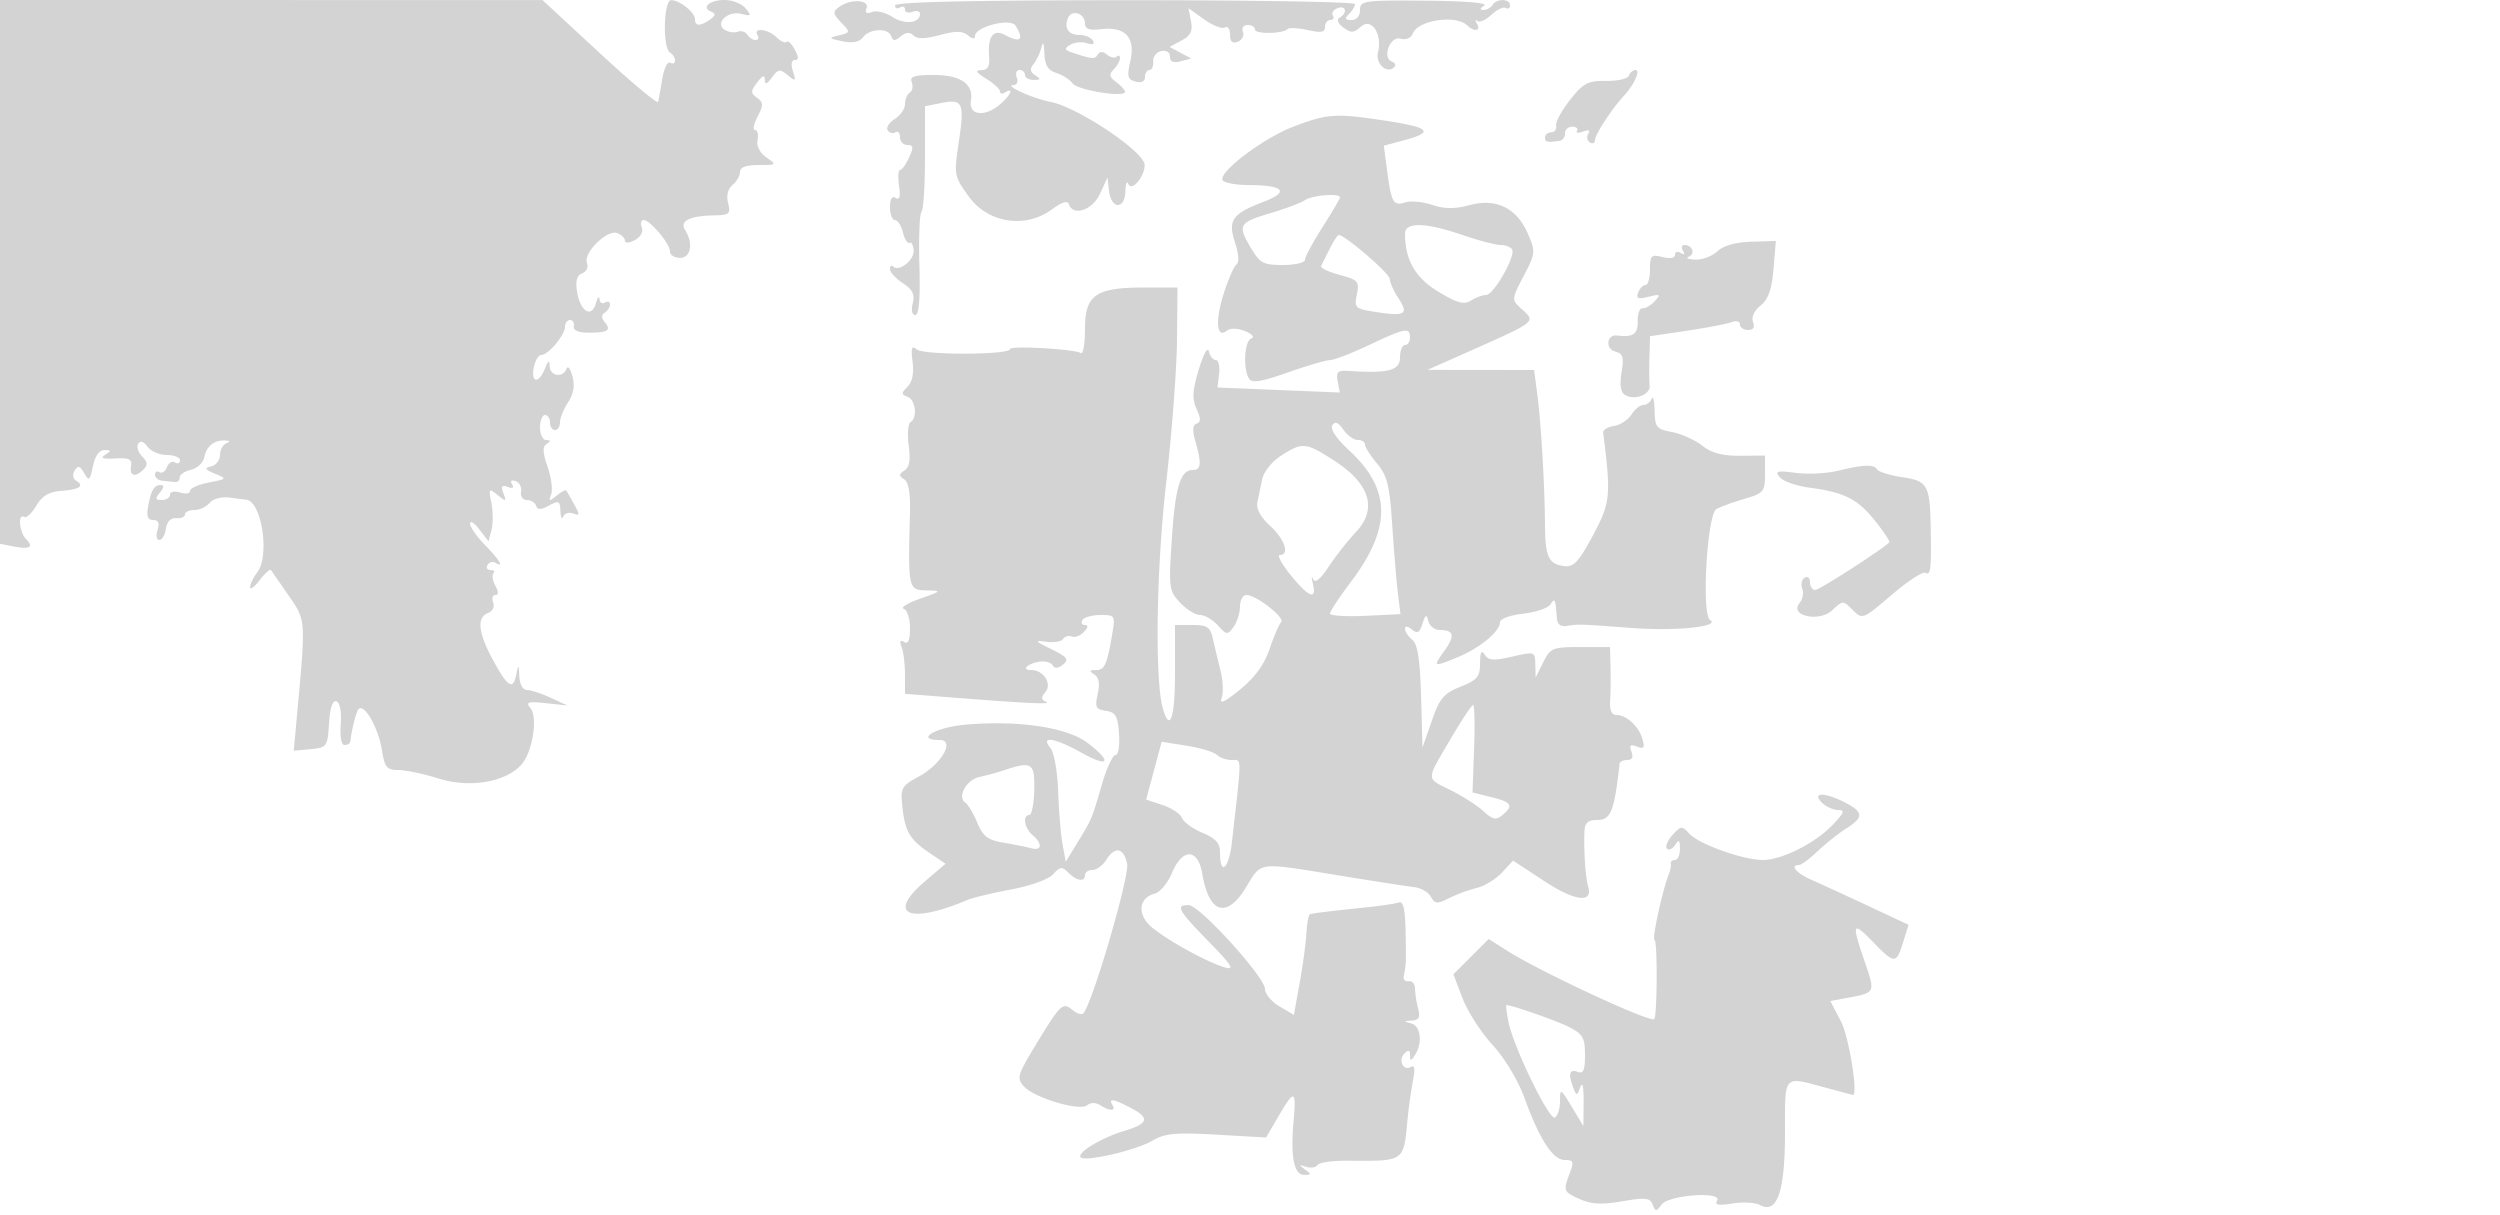 <svg xmlns="http://www.w3.org/2000/svg" width="500" height="243"><path d="M0 54.383v54.384l2.75.528c3.251.625 4.065.12 2.433-1.512-1.322-1.322-1.645-5.186-.366-4.396.449.277 1.541-.723 2.427-2.223 1.157-1.959 2.532-2.798 4.881-2.977 3.749-.285 4.83-.978 3.149-2.018-.695-.429-.832-1.266-.338-2.065.658-1.065 1.053-.956 1.902.526.958 1.672 1.143 1.525 1.742-1.38.427-2.069 1.26-3.244 2.295-3.235 1.389.013 1.412.15.155.945-1.048.663-.475.874 2 .735 2.807-.158 3.414.139 3.176 1.555-.335 1.997.858 2.286 2.53.614.847-.847.769-1.502-.309-2.58-.795-.795-1.148-1.927-.784-2.516.43-.695 1.086-.491 1.87.581.664.908 2.395 1.651 3.847 1.651s2.64.477 2.64 1.059-.453.779-1.007.437c-.554-.343-1.276.078-1.605.935-.329.857-1 1.309-1.493 1.004-.492-.304-.895-.076-.895.506s.675 1.126 1.5 1.209l2.5.25c.55.055.973-.35.941-.9-.032-.55.978-1.245 2.245-1.544 1.267-.299 2.47-1.424 2.674-2.5.421-2.22 1.942-3.455 4.14-3.362 1.022.044 1.101.225.25.568-.688.278-1.25 1.334-1.25 2.348 0 1.014-.787 2.033-1.75 2.264-1.435.346-1.3.608.75 1.461 2.453 1.02 2.43 1.053-1.25 1.763-2.062.399-3.75 1.155-3.75 1.681s-.9.67-2 .321c-1.147-.364-2-.18-2 .433 0 .587-.73 1.067-1.622 1.067-1.329 0-1.398-.271-.378-1.5.785-.946.852-1.5.181-1.5-1.366 0-1.961 1.003-2.563 4.32-.35 1.932-.067 2.68 1.016 2.68 1.046 0 1.308.606.866 2-.349 1.1-.186 2 .363 2 .549 0 1.142-1.013 1.318-2.25.203-1.425.962-2.199 2.069-2.111.963.076 1.75-.261 1.75-.75s.845-.889 1.878-.889c1.032 0 2.409-.641 3.06-1.425.661-.797 2.369-1.269 3.872-1.069 1.48.196 3.016.387 3.414.425 3.103.295 4.782 11.155 2.244 14.51-.807 1.068-1.458 2.418-1.446 3 .012.583.882-.059 1.932-1.426 1.05-1.367 2.059-2.267 2.243-2l3.53 5.095c3.473 5.009 3.446 4.629 1.696 23.713l-.672 7.322 3.375-.322c3.27-.313 3.383-.471 3.681-5.137.2-3.121.719-4.677 1.475-4.425.71.236 1.05 2.025.867 4.564-.181 2.501.13 4.175.775 4.175.592 0 1.11-.338 1.153-.75.181-1.783.815-4.526 1.393-6.031.898-2.342 4.119 2.81 4.931 7.886.542 3.39.966 3.895 3.273 3.895 1.458 0 5.071.763 8.031 1.696 6.155 1.94 13.27.781 16.502-2.688 2.274-2.441 3.436-9.528 1.871-11.414-.992-1.195-.502-1.345 3.123-.956l4.299.46-3.365-1.549c-1.85-.852-3.988-1.549-4.75-1.549-.811 0-1.441-1.139-1.521-2.75-.117-2.358-.198-2.429-.57-.5-.648 3.363-1.694 2.768-4.635-2.635-3.034-5.574-3.372-8.627-1.055-9.516.915-.352 1.358-1.256 1.031-2.107-.315-.821-.121-1.492.432-1.492.67 0 .671-.621.003-1.869-.55-1.027-.715-2.152-.368-2.5.347-.347.08-.631-.594-.631-.674 0-.943-.457-.598-1.016.346-.559 1.047-.758 1.559-.441 1.85 1.143.869-.538-2.069-3.543-1.65-1.688-2.99-3.616-2.978-4.284.012-.669.845-.146 1.85 1.161l1.828 2.377.595-2.276c.328-1.251.319-3.671-.018-5.377-.578-2.919-.505-3.013 1.242-1.601 1.693 1.369 1.794 1.337 1.157-.361-.534-1.423-.33-1.72.865-1.262.997.383 1.313.195.872-.518-.418-.676-.142-.927.698-.635.764.266 1.257 1.224 1.095 2.13-.162.911.359 1.646 1.167 1.646.803 0 1.632.515 1.841 1.143.284.852.943.843 2.584-.035 1.966-1.052 2.21-.933 2.281 1.107.043 1.257.297 1.748.565 1.091.267-.656 1.176-.929 2.02-.605 1.547.594 1.493.417-1.39-4.594-.124-.215-.996.235-1.937 1-1.495 1.217-1.634 1.186-1.101-.238.335-.897.012-3.372-.72-5.499-.996-2.898-1.039-4.052-.173-4.603.848-.54.823-.74-.093-.752-.687-.008-1.25-1.14-1.25-2.515 0-1.375.45-2.5 1-2.5s1 .675 1 1.5.45 1.5 1 1.5 1-.691 1-1.535c0-.845.725-2.641 1.61-3.993 1.1-1.678 1.378-3.332.877-5.215-.403-1.516-.941-2.194-1.194-1.507-.694 1.885-3.284 1.5-3.356-.5-.049-1.341-.275-1.224-.968.5-1.223 3.041-2.809 2.862-2.214-.25.263-1.375.935-2.5 1.494-2.5 1.392 0 4.751-3.997 4.751-5.653 0-.741.45-1.347 1-1.347s.887.563.75 1.25c-.155.773.894 1.26 2.75 1.277 3.994.036 4.817-.44 3.5-2.027-.759-.914-.774-1.522-.049-1.97.577-.356 1.049-1.098 1.049-1.648 0-.55-.45-.722-1-.382-.55.34-1.045.029-1.1-.691-.055-.72-.392-.31-.75.911-.876 2.993-3.128 1.526-3.754-2.446-.334-2.116-.018-3.205 1.046-3.614.854-.327 1.272-1.242.951-2.078-.771-2.009 4.029-6.741 6.051-5.965.856.328 1.556 1.015 1.556 1.525 0 .53.843.477 1.963-.122 1.153-.618 1.728-1.663 1.393-2.535-.314-.817-.153-1.485.357-1.485 1.298 0 5.287 4.748 5.287 6.293 0 .703.9 1.278 2 1.278 2.176 0 2.708-2.902 1.021-5.571-1.146-1.813.871-2.826 5.837-2.93 3.028-.063 3.3-.305 2.76-2.456-.379-1.509-.051-2.839.892-3.622.819-.68 1.49-1.857 1.49-2.614 0-.924 1.227-1.378 3.723-1.378 3.609 0 3.657-.046 1.56-1.515-1.321-.925-2.014-2.287-1.78-3.5.21-1.092-.015-1.985-.501-1.985s-.258-1.205.506-2.677c1.2-2.314 1.187-2.825-.094-3.762-1.309-.958-1.307-1.317.02-3.073 1.068-1.413 1.512-1.571 1.534-.547.023 1.045.415.918 1.424-.462 1.233-1.687 1.591-1.738 3.144-.449 1.599 1.327 1.69 1.257 1.041-.788-.444-1.397-.296-2.242.391-2.242.799 0 .795-.574-.014-2.086-.614-1.147-1.358-1.843-1.654-1.547-.296.296-1.192-.116-1.99-.915-1.631-1.63-4.768-2.003-3.81-.452.34.55.168 1-.382 1s-1.297-.481-1.66-1.068c-.363-.588-1.218-.854-1.9-.593-.682.262-1.845.102-2.584-.355-2.121-1.311.568-3.914 3.313-3.207 1.969.507 2.062.385.841-1.104C148.373.753 146.487 0 144.937 0c-3.028 0-4.757 1.502-2.693 2.338.95.386.891.768-.244 1.571-1.956 1.383-3 1.366-3-.049 0-1.367-2.999-3.784-4.75-3.828-1.528-.039-1.757 9.537-.25 10.468.55.34 1 1.068 1 1.618s-.427.736-.949.413c-.523-.323-1.235 1.113-1.582 3.191-.348 2.078-.726 4.17-.841 4.648-.115.479-5.365-3.906-11.668-9.743L108.5.012 54.25.006 0 0v54.383M167.853 1.375c-1.348.994-1.303 1.358.38 3.123 1.878 1.969 1.872 2.005-.414 2.565-2.173.532-2.13.607.681 1.191 2.032.421 3.358.158 4.11-.816 1.366-1.768 5.071-1.892 5.644-.188.333.989.731.994 1.907.024 1.037-.856 1.804-.909 2.536-.177s2.319.707 5.252-.083c3.186-.858 4.548-.846 5.627.049.903.75 1.424.8 1.424.137 0-1.855 7.092-3.663 8.104-2.067 1.789 2.824.995 3.526-2.109 1.864-2.325-1.244-3.475.286-3.175 4.224.157 2.061-.244 2.786-1.554 2.806-1.318.019-1.068.459.984 1.731 1.512.938 2.75 2.078 2.75 2.533 0 .455.45.549 1 .209 2.152-1.33.792 1.106-1.584 2.837-2.924 2.129-5.685 1.508-5.23-1.177.567-3.348-2.037-5.16-7.415-5.16-3.972 0-4.87.298-4.422 1.468.31.807.133 1.734-.393 2.059-.526.325-.956 1.356-.956 2.291 0 .936-.917 2.274-2.039 2.974-1.121.7-1.765 1.716-1.431 2.257.335.541 1.027.725 1.539.408.512-.316.931.127.931.984S180.665 29 181.479 29c1.214 0 1.274.447.339 2.5-.626 1.375-1.439 2.5-1.805 2.5-.367 0-.459 1.414-.205 3.142.319 2.177.112 2.927-.674 2.441-.733-.453-1.134.205-1.134 1.858 0 1.407.441 2.559.981 2.559.539 0 1.262 1.122 1.607 2.493.344 1.371.934 2.302 1.311 2.069.377-.233.751.445.831 1.505.147 1.956-2.94 4.39-4.099 3.231-.347-.347-.631-.117-.631.512s1.156 1.901 2.568 2.827c1.956 1.281 2.428 2.241 1.981 4.023-.349 1.39-.141 2.34.512 2.34.743 0 1.008-3.221.818-9.966-.154-5.481.035-10.281.42-10.667.386-.385.701-5.294.701-10.909V21.25l3.188-.637c4.385-.878 4.741-.11 3.581 7.716-.996 6.719-.964 6.896 2.003 11 3.831 5.3 11.324 6.455 16.596 2.557 1.985-1.468 3.151-1.83 3.408-1.058.836 2.507 4.717 1.212 6.23-2.078l1.494-3.25.316 2.75c.182 1.574.93 2.75 1.75 2.75.879 0 1.465-1.066 1.513-2.75.043-1.513.314-2.164.601-1.447.641 1.6 3.26-1.464 3.25-3.803-.011-2.627-13.35-11.567-18.837-12.625-3.61-.696-9.439-3.358-7.374-3.369.671-.003.96-.679.643-1.506-.317-.825-.078-1.5.531-1.5s1.107.45 1.107 1 .787.993 1.75.985c1.437-.013 1.493-.178.314-.924-1.053-.667-1.149-1.261-.357-2.235.593-.729 1.299-2.226 1.569-3.326.329-1.338.53-.947.608 1.183.086 2.364.693 3.365 2.362 3.895 1.236.392 2.698 1.331 3.25 2.085C215.503 18.04 225 19.581 225 18.367c0-.355-.787-1.228-1.75-1.939-1.402-1.036-1.502-1.545-.5-2.561.688-.697 1.25-1.702 1.25-2.234 0-.531-.296-.67-.658-.308-.362.362-1.222.19-1.911-.382-.833-.692-1.461-.704-1.874-.035-.608.984-1.023.954-5.029-.366-1.648-.543-1.73-.801-.5-1.573.81-.508 2.316-.66 3.347-.339 1.222.381 1.637.199 1.191-.523C218.19 7.498 217.035 7 216 7c-2.279 0-3.21-1.288-2.42-3.347.715-1.864 3.42-1.024 3.42 1.063 0 1.112.86 1.402 3.304 1.117 4.778-.558 6.818 1.693 5.764 6.364-.7 3.107-.547 3.706 1.056 4.125 1.178.308 1.876-.033 1.876-.916 0-.773.4-1.406.889-1.406s.826-.77.75-1.712c-.076-.941.648-1.874 1.611-2.073 1.041-.215 1.75.238 1.75 1.118 0 1.016.665 1.306 2.123.925l2.123-.556-2.166-1.159-2.166-1.159 2.388-1.278c1.838-.984 2.274-1.874 1.893-3.867L237.7 1.65l3.143 2.238c1.729 1.231 3.596 1.958 4.15 1.616.554-.342 1.007.29 1.007 1.406 0 1.424.463 1.85 1.557 1.43.857-.329 1.321-1.215 1.032-1.969-.299-.778.109-1.371.942-1.371.808 0 1.469.405 1.469.9 0 .96 5.549.884 6.522-.089.318-.318 2.131-.228 4.028.2 2.656.599 3.45.457 3.45-.616 0-.767.477-1.395 1.059-1.395s.81-.403.506-.895c-.305-.493.119-1.153.941-1.469 1.696-.651 2.051.902.434 1.901-.668.413-.391 1.145.75 1.983 1.52 1.115 2.077 1.086 3.48-.179 2.112-1.905 4.348 1.459 3.422 5.148-.569 2.268 1.893 4.43 3.301 2.898.334-.364.11-.84-.498-1.059-2.034-.733-.415-5.146 1.687-4.596 1.13.295 2.129-.119 2.478-1.028 1.031-2.686 8.608-3.812 10.89-1.618 1.402 1.349 2.781 1.11 1.949-.336-.396-.687-.375-.94.047-.56.422.379 1.687-.168 2.812-1.216 1.125-1.047 2.427-1.669 2.893-1.38.467.288.849.047.849-.535 0-1.343-2.678-1.388-3.5-.059-.34.55-1.154.993-1.809.985-.792-.01-.733-.306.174-.88.812-.515-3.947-.907-11.75-.968C272.67.039 272 .135 272 2.017c0 1.2-.672 1.983-1.7 1.983-1.322 0-1.433-.267-.5-1.2.66-.66 1.2-1.555 1.2-1.989 0-.434-20.7-.78-46-.77-30.849.013-46 .358-46 1.048 0 .566.45.751 1 .411s1-.156 1 .41c0 .565.675.768 1.5.452.825-.317 1.5-.126 1.5.424 0 1.867-3.095 2.198-5.545.593-1.342-.879-3.168-1.319-4.059-.978-1.114.428-1.453.189-1.087-.765.658-1.715-3.232-1.901-5.456-.261m157.94 13.746c-.205.616-2.253 1.095-4.549 1.063-3.683-.051-4.537.398-7.235 3.804-1.682 2.125-2.935 4.438-2.784 5.142.151.703-.287 1.3-.975 1.325-.687.025-1.25.495-1.25 1.045 0 .934.454 1.032 3 .65.55-.083 1-.75 1-1.483 0-.734.655-1.334 1.456-1.334.801 0 1.227.37.948.822-.279.452.264.526 1.208.164 1.115-.428 1.478-.273 1.036.442-.374.605-.223 1.383.336 1.729.559.345 1.016.133 1.016-.471 0-1.092 3.35-6.225 5.757-8.82 2.057-2.219 3.411-5.199 2.362-5.199-.524 0-1.12.504-1.326 1.121m-67.058 10.188c-6.109 2.322-15.166 9.185-14.195 10.756.318.514 2.689.942 5.269.95 7.045.023 8.151 1.347 2.825 3.381-6.221 2.376-7.101 3.659-5.608 8.184.714 2.162.833 3.916.291 4.289-.504.347-1.666 2.997-2.582 5.889-1.726 5.448-1.42 9.031.632 7.383.686-.551 2.12-.516 3.633.088 1.463.585 1.981 1.194 1.25 1.468-1.373.516-1.678 6.08-.441 8.028.592.933 2.443.638 7.735-1.228 3.826-1.35 7.631-2.465 8.456-2.477.825-.012 4.353-1.371 7.84-3.021 7.222-3.417 8.16-3.589 8.16-1.499 0 .825-.45 1.5-1 1.5s-1 1.125-1 2.5c0 2.595-2.323 3.208-10.183 2.688-2.272-.15-2.62.166-2.273 2.067l.409 2.245-12.227-.5-12.226-.5.322-2.75c.176-1.513-.128-2.75-.677-2.75s-1.169-.787-1.378-1.75c-.215-.988-1.085.586-1.999 3.618-1.286 4.268-1.38 5.89-.455 7.92.877 1.924.879 2.648.011 2.937-.81.27-.881 1.334-.238 3.573 1.27 4.431 1.147 5.702-.551 5.702-2.468 0-3.485 3.397-4.176 13.938-.633 9.662-.56 10.219 1.663 12.586 1.28 1.362 3.078 2.476 3.997 2.476s2.513.93 3.541 2.066c1.766 1.952 1.941 1.969 3.155.309.707-.966 1.285-2.796 1.285-4.066s.588-2.309 1.306-2.309c1.933 0 7.787 4.576 6.931 5.417-.406.399-1.439 2.794-2.296 5.323-1.07 3.156-2.933 5.723-5.935 8.18-3.039 2.486-4.163 3.012-3.681 1.723.382-1.021.285-3.496-.215-5.5s-1.188-4.88-1.529-6.393c-.53-2.355-1.119-2.75-4.1-2.75H235v9.5c0 9.058-1.016 12.106-2.415 7.25-1.651-5.729-1.329-27.904.658-45.25 1.133-9.9 2.105-22.725 2.159-28.5l.098-10.5h-6.6c-9.763 0-11.9 1.477-11.9 8.228 0 2.965-.368 5.163-.818 4.885-1.317-.814-14.182-1.529-14.185-.788-.005 1.164-17.232 1.225-18.628.066-1.038-.861-1.21-.364-.849 2.457.293 2.285-.064 4.053-1.008 4.997-1.281 1.281-1.279 1.53.014 2.026 1.615.62 2.014 4.177.569 5.07-.497.308-.657 2.405-.355 4.66.389 2.898.141 4.365-.845 5-1.149.741-1.162 1.05-.068 1.755.888.574 1.274 2.803 1.168 6.75-.407 15.12-.351 15.385 3.255 15.473 3.188.077 3.164.109-1.25 1.667-2.475.873-3.937 1.775-3.25 2.004.688.229 1.25 1.981 1.25 3.892 0 2.399-.362 3.252-1.17 2.753-.798-.493-.957-.168-.5 1.023.369.96.67 3.456.67 5.546v3.799l8.75.686c16.055 1.258 20.761 1.48 19.458.916-.991-.43-1.021-.885-.127-1.962 1.392-1.678-.384-4.403-2.87-4.403-2.052 0-.679-1.306 1.764-1.678 1.058-.162 2.212.171 2.564.741.428.693 1.116.638 2.086-.167 1.209-1.003.825-1.504-2.339-3.054-3.363-1.646-3.476-1.811-1.012-1.482 1.525.205 3.034-.049 3.351-.562.318-.514 1.097-.735 1.731-.491.635.243 1.732-.176 2.439-.932.827-.886.893-1.375.185-1.375-.604 0-.82-.45-.48-1 .34-.55 1.962-1 3.604-1 2.897 0 2.968.113 2.354 3.75-1.047 6.206-1.517 7.249-3.275 7.265-1.326.012-1.395.198-.326.875.927.588 1.145 1.826.688 3.907-.585 2.66-.376 3.089 1.643 3.375 1.942.276 2.361 1.008 2.619 4.578.173 2.388-.133 4.25-.698 4.25-.554 0-1.762 2.588-2.686 5.75-2.093 7.166-1.999 6.942-4.878 11.678l-2.388 3.927-.635-3.427c-.35-1.886-.748-6.652-.886-10.593-.143-4.095-.814-7.845-1.566-8.75-2.078-2.504.871-2.036 6.304 1 5.444 3.043 6.138 1.805 1.13-2.014-4.071-3.105-13.859-4.562-24.425-3.634-5.977.524-10.234 3.063-5.137 3.063 3.181 0 .298 4.937-4.312 7.386-3.207 1.704-3.517 2.236-3.202 5.5.508 5.272 1.427 6.943 5.25 9.541l3.426 2.328-4.177 3.576c-7.724 6.611-3.088 8.59 8.573 3.658 1.1-.465 5.044-1.411 8.763-2.103 3.859-.718 7.452-2.019 8.366-3.028 1.402-1.55 1.783-1.589 3.058-.314 1.682 1.682 3.313 1.906 3.313.456 0-.55.671-1 1.492-1 .82 0 2.053-.9 2.74-2 1.75-2.803 3.506-2.489 4.192.75.525 2.477-7.006 28.166-8.776 29.935-.33.33-1.305.015-2.166-.7-1.932-1.604-2.361-1.194-7.359 7.036-3.619 5.96-3.809 6.62-2.365 8.239 2.061 2.311 11.181 5.036 12.682 3.79.694-.576 1.69-.579 2.594-.008 1.942 1.228 3.237 1.206 2.466-.042-.862-1.395.116-1.25 3.55.526 4.018 2.078 3.711 3.185-1.306 4.694-4.534 1.364-9.471 4.386-8.596 5.262.921.92 10.985-1.406 14.232-3.29 2.649-1.536 4.608-1.725 12.976-1.251l9.857.559 2.488-4.25c3.22-5.498 3.586-5.361 3.009 1.13-.627 7.048.1 10.624 2.157 10.605 1.429-.014 1.445-.151.133-1.095-1.274-.916-1.241-.996.218-.528.945.303 1.968.147 2.273-.347.305-.494 2.907-.885 5.782-.868 11.823.069 11.402.356 12.247-8.346.23-2.365.717-5.827 1.083-7.693.45-2.291.32-3.178-.4-2.734-1.523.942-2.647-1.33-1.316-2.661.817-.817 1.117-.728 1.128.337.013 1.233.161 1.226.985-.05 1.564-2.42 1.161-5.811-.75-6.311-1.572-.41-1.56-.469.117-.573 1.431-.089 1.726-.641 1.263-2.366-.331-1.237-.609-3.038-.616-4-.008-.963-.576-1.638-1.264-1.5-.687.137-1.137-.312-1-1 .47-2.349.487-2.758.368-8.969-.085-4.503-.463-6.098-1.368-5.781-.687.241-3.725.691-6.75 1.002-6.679.686-10.333 1.132-11 1.343-.275.088-.602 1.846-.727 3.907s-.738 6.556-1.362 9.989l-1.134 6.24-2.888-1.706c-1.589-.938-2.889-2.495-2.889-3.46 0-2.377-13.058-16.75-15.25-16.786-2.732-.045-2.165.988 4 7.298 4.617 4.725 5.257 5.744 3.25 5.166-3.41-.981-10.964-5.092-14.417-7.845-3.187-2.541-2.989-6.047.391-6.931 1.049-.274 2.587-2.123 3.416-4.108 2.112-5.054 5.204-4.972 6.071.161 1.346 7.966 4.879 9.05 8.751 2.687 3.152-5.183 2.115-5.05 18.516-2.372 7.025 1.147 13.841 2.204 15.147 2.349 1.307.144 2.791 1.006 3.3 1.914.81 1.448 1.258 1.484 3.625.292 1.485-.747 3.976-1.666 5.535-2.04 1.56-.375 3.836-1.76 5.059-3.08l2.223-2.399 6.17 4.055c6.251 4.108 9.851 4.547 8.839 1.079-.541-1.855-.897-7.238-.727-11.005.076-1.702.706-2.25 2.582-2.25 2.693 0 3.4-1.793 4.437-11.25.045-.412.743-.75 1.551-.75.962 0 1.247-.577.826-1.674-.493-1.286-.239-1.519 1.097-1.006 1.43.549 1.621.269 1.072-1.576-.756-2.547-3.179-4.744-5.23-4.744-.888 0-1.32-.987-1.203-2.75.099-1.512.133-4.57.075-6.795L322 129.41l-5.916.002c-5.593.001-6 .168-7.437 3.045l-1.519 3.043-.064-2.611c-.063-2.583-.114-2.6-4.64-1.564-3.72.851-4.746.778-5.485-.389-.657-1.04-.913-.569-.924 1.705-.013 2.714-.547 3.355-3.919 4.704-3.362 1.345-4.161 2.299-5.75 6.859L284.5 149.5l-.284-10.156c-.208-7.432-.677-10.482-1.75-11.372-.806-.669-1.466-1.667-1.466-2.217 0-.597.555-.539 1.378.144 1.087.902 1.531.664 2.106-1.128.614-1.915.801-1.997 1.195-.521.257.963 1.26 1.75 2.228 1.75 2.884 0 3.151 1.11.995 4.137-2.378 3.341-2.344 3.357 2.726 1.267 4.337-1.787 8.372-5.136 8.372-6.948 0-.68 1.994-1.421 4.624-1.717 2.543-.287 5.011-1.133 5.484-1.88.861-1.359.979-1.109 1.248 2.641.101 1.408.736 1.904 2.144 1.676 2.283-.371 2.287-.371 12.871.424 8.744.656 17.79-.264 15.641-1.592-1.742-1.077-.613-21.019 1.256-22.174.677-.418 3.144-1.325 5.482-2.016 4.015-1.185 4.25-1.461 4.25-4.979v-3.724l-4.971.038c-3.554.028-5.72-.551-7.601-2.031-1.447-1.138-4.16-2.356-6.029-2.707-3.105-.583-3.406-.952-3.478-4.276-.043-2.002-.306-3.076-.583-2.389-.278.688-1.034 1.25-1.681 1.25s-1.717.866-2.378 1.925c-.662 1.059-2.232 2.083-3.491 2.274-1.258.192-2.232.788-2.163 1.325 1.613 12.645 1.479 13.992-2.045 20.561-2.839 5.29-3.841 6.367-5.717 6.14-3.136-.378-3.827-1.85-3.866-8.225-.048-7.87-.805-20.709-1.548-26.25l-.637-4.75-10.656-.012-10.656-.012 7.5-3.335c14.703-6.537 14.267-6.184 11.129-9.024-1.823-1.65-1.807-1.815.595-6.405 2.374-4.535 2.407-4.852.868-8.438-2.214-5.16-6.334-7.19-11.673-5.752-2.957.796-4.972.786-7.468-.038-1.881-.621-4.289-.853-5.351-.516-2.432.772-2.822.111-3.659-6.205l-.68-5.122 4.12-1.109c5.978-1.61 5.109-2.535-3.631-3.866-10.156-1.545-11.687-1.451-18.515 1.143M261 40.024c-.825.547-3.854 1.695-6.732 2.551-6.499 1.934-6.795 2.418-4.181 6.848 1.912 3.241 2.524 3.577 6.512 3.577 2.42 0 4.401-.472 4.401-1.048 0-.576 1.575-3.51 3.5-6.519 1.925-3.01 3.5-5.688 3.5-5.952 0-.887-5.483-.461-7 .543m20.006 6.726c.016 5.275 2.054 8.81 6.69 11.606 3.782 2.28 5.092 2.633 6.506 1.75.974-.608 2.339-1.11 3.034-1.114 1.505-.01 5.969-7.851 5.189-9.114-.299-.483-1.346-.878-2.327-.878-.982 0-4.401-.9-7.598-2-7.391-2.543-11.502-2.632-11.494-.25m-15.063 3a4380.65 4380.65 0 00-1.726 3.444c-.19.382 1.469 1.183 3.687 1.78 3.733 1.005 3.991 1.299 3.466 3.928-.546 2.73-.386 2.869 4.122 3.545 5.635.844 6.287.391 4.143-2.881-.899-1.372-1.654-3.074-1.678-3.781-.036-1.098-8.964-8.785-10.204-8.785-.238 0-1.052 1.237-1.81 2.75m77.552.5c-1.015.962-3.004 1.714-4.42 1.671-1.416-.043-2.01-.307-1.319-.585 1.383-.558.717-2.336-.874-2.336-.55 0-.679.52-.287 1.155.443.715.275.883-.44.44-.635-.392-1.155-.228-1.155.365 0 .651-.991.829-2.5.451-2.265-.569-2.5-.336-2.5 2.481 0 1.709-.402 3.108-.893 3.108s-1.154.681-1.473 1.512c-.463 1.206-.041 1.377 2.076.846 2.367-.594 2.501-.497 1.224.892-.789.857-1.884 1.489-2.434 1.404-.55-.085-.982 1.083-.961 2.596.038 2.614-.886 3.245-4.175 2.851-2.024-.243-2.335 2.673-.341 3.195 1.568.41 1.784 1.118 1.284 4.199-.4 2.465-.18 3.965.657 4.483 1.913 1.182 5.139-.024 4.962-1.855-.086-.893-.104-3.481-.041-5.751l.115-4.129 7.341-1.092c4.037-.6 8.087-1.378 9-1.728.93-.357 1.659-.15 1.659.47 0 .609.723 1.107 1.607 1.107 1.057 0 1.398-.543.998-1.588-.369-.961.224-2.263 1.503-3.299 1.553-1.257 2.239-3.196 2.587-7.316l.474-5.605-4.914.154c-3.14.098-5.581.786-6.76 1.904m-77.033 34.811c-.461.747.803 2.64 3.307 4.952 8.499 7.848 8.605 15.511.367 26.423-2.275 3.013-4.137 5.835-4.138 6.271-.001.436 3.17.643 7.048.459l7.051-.334-.511-4.166c-.282-2.291-.795-8.425-1.141-13.631-.532-8.002-1.001-9.907-3.037-12.327-1.324-1.574-2.408-3.277-2.408-3.785s-.649-.923-1.443-.923-2.097-.933-2.896-2.073c-1.038-1.483-1.665-1.729-2.199-.866m-10.219 6.058c-1.858 1.19-3.494 3.223-3.81 4.733-.304 1.457-.737 3.54-.961 4.631-.261 1.272.657 2.956 2.561 4.694 2.924 2.671 3.964 5.823 1.92 5.823-.576 0 .399 1.8 2.167 4 3.59 4.467 5.297 5.137 4.457 1.75-.307-1.237-.289-1.654.04-.927.4.884 1.439.053 3.128-2.5 1.391-2.102 3.851-5.228 5.465-6.946 4.293-4.567 2.809-9.566-4.196-14.127-5.855-3.813-6.48-3.879-10.771-1.131M367.5 94.17c-2.2.533-5.967.714-8.37.402-3.738-.485-4.197-.357-3.168.882.661.796 3.302 1.728 5.87 2.069 7.047.938 9.648 2.247 13.164 6.621 1.762 2.194 3.047 4.144 2.854 4.334-1.535 1.515-13.986 9.522-14.806 9.522-.574 0-1.044-.702-1.044-1.559s-.481-1.262-1.068-.899c-.588.363-.805 1.347-.483 2.186.322.839.079 2.136-.54 2.882-2.123 2.557 3.929 3.89 6.537 1.44 2.129-1.999 2.16-2 4.101-.058 1.942 1.942 2 1.919 7.792-3.023 3.209-2.739 6.246-4.726 6.748-4.415 1.033.638 1.204-.732 1.066-8.554-.16-9.04-.563-9.789-5.669-10.555-2.48-.372-4.755-1.074-5.055-1.56-.661-1.069-2.632-.998-7.929.285m-77.456 53.754c-4.916 8.418-4.932 7.589.206 10.169 2.337 1.173 5.249 3.048 6.471 4.167 1.833 1.679 2.487 1.812 3.75.764 2.304-1.912 1.891-2.581-2.221-3.605l-3.75-.934.321-8.743c.177-4.808.084-8.742-.206-8.742s-2.347 3.116-4.571 6.924m-59.263 6.212l-1.55 5.785 3.296 1.088c1.813.598 3.555 1.761 3.871 2.585.315.823 2.155 2.157 4.088 2.965 2.65 1.107 3.514 2.064 3.514 3.895 0 4.843 1.771 3.375 2.378-1.971 2.021-17.809 2.026-16.483-.054-16.483-1.058 0-2.389-.465-2.958-1.034-.569-.569-3.284-1.39-6.035-1.825l-5-.79-1.55 5.785M201 153.991a60.91 60.91 0 01-5.131 1.411c-2.64.578-4.513 4.082-2.76 5.165.507.314 1.555 2.087 2.33 3.942 1.154 2.761 2.102 3.489 5.235 4.019 2.104.356 4.613.863 5.576 1.127 2.144.588 2.29-.962.25-2.655-1.624-1.348-2.042-4-.631-4 .478 0 .92-2.25.982-5 .122-5.398-.469-5.803-5.851-4.009m163.357 6.509c.825.825 2.291 1.5 3.259 1.5 1.429 0 1.22.561-1.118 3.003-3.511 3.664-10.146 6.997-13.93 6.997-3.912 0-12.748-3.154-14.674-5.237-1.523-1.647-1.701-1.633-3.411.256-.992 1.096-1.482 2.315-1.089 2.708.393.393 1.133.053 1.645-.756.735-1.162.934-.998.946.779.008 1.238-.435 2.25-.985 2.25s-.929.338-.841.75c.087.412-.113 1.425-.444 2.25-1.241 3.089-3.384 13-2.811 13 .611-.001.549 15.242-.064 15.82-.789.744-22.582-9.371-29.225-13.564l-3.886-2.452-3.527 3.527-3.528 3.528 1.831 4.792c1.006 2.636 3.703 6.83 5.992 9.321 2.449 2.665 5.079 7.031 6.392 10.612 3.08 8.401 5.69 12.416 8.072 12.416 1.722 0 1.859.344 1.014 2.565-1.38 3.63-1.316 3.796 2.05 5.286 2.265 1.002 4.39 1.104 8.455.404 4.605-.794 5.522-.694 6.046.655.563 1.452.719 1.452 1.795.003 1.446-1.946 12.287-2.706 11.095-.778-.532.861.293 1.012 3.069.561 2.088-.339 4.587-.193 5.553.325 3.402 1.82 4.962-2.733 4.962-14.486 0-11.803-.444-11.301 8-9.035 3.025.812 5.526 1.482 5.558 1.488 1.133.234-.753-11.599-2.333-14.633l-2.158-4.145 3.709-.696c5.299-.994 5.297-.989 3.163-7.192-2.659-7.728-2.476-8.182 1.609-3.975 4.373 4.502 4.695 4.509 6.064.134l1.101-3.519-8.106-3.793c-4.459-2.086-9.569-4.437-11.357-5.225-3.002-1.323-4.346-2.944-2.44-2.944.446 0 2.133-1.254 3.75-2.786s4.178-3.567 5.69-4.523c3.505-2.214 3.464-3.271-.2-5.165-4.06-2.099-6.781-2.114-4.693-.026m-62.697 43.75c.932 4.958 8.206 19.951 9.34 19.25.55-.34 1.002-1.829 1.005-3.309.005-2.59.093-2.546 2.34 1.166l2.335 3.857.044-4.857c.027-3.01-.226-4.124-.665-2.93-.658 1.786-.758 1.799-1.384.168-1.069-2.784-.795-3.855.825-3.233 1.177.451 1.5-.274 1.5-3.368 0-3.398-.428-4.164-3.102-5.547-2.401-1.241-11.312-4.373-12.623-4.436-.124-.006.05 1.452.385 3.239" fill="#d3d3d3" fill-rule="evenodd"/></svg>